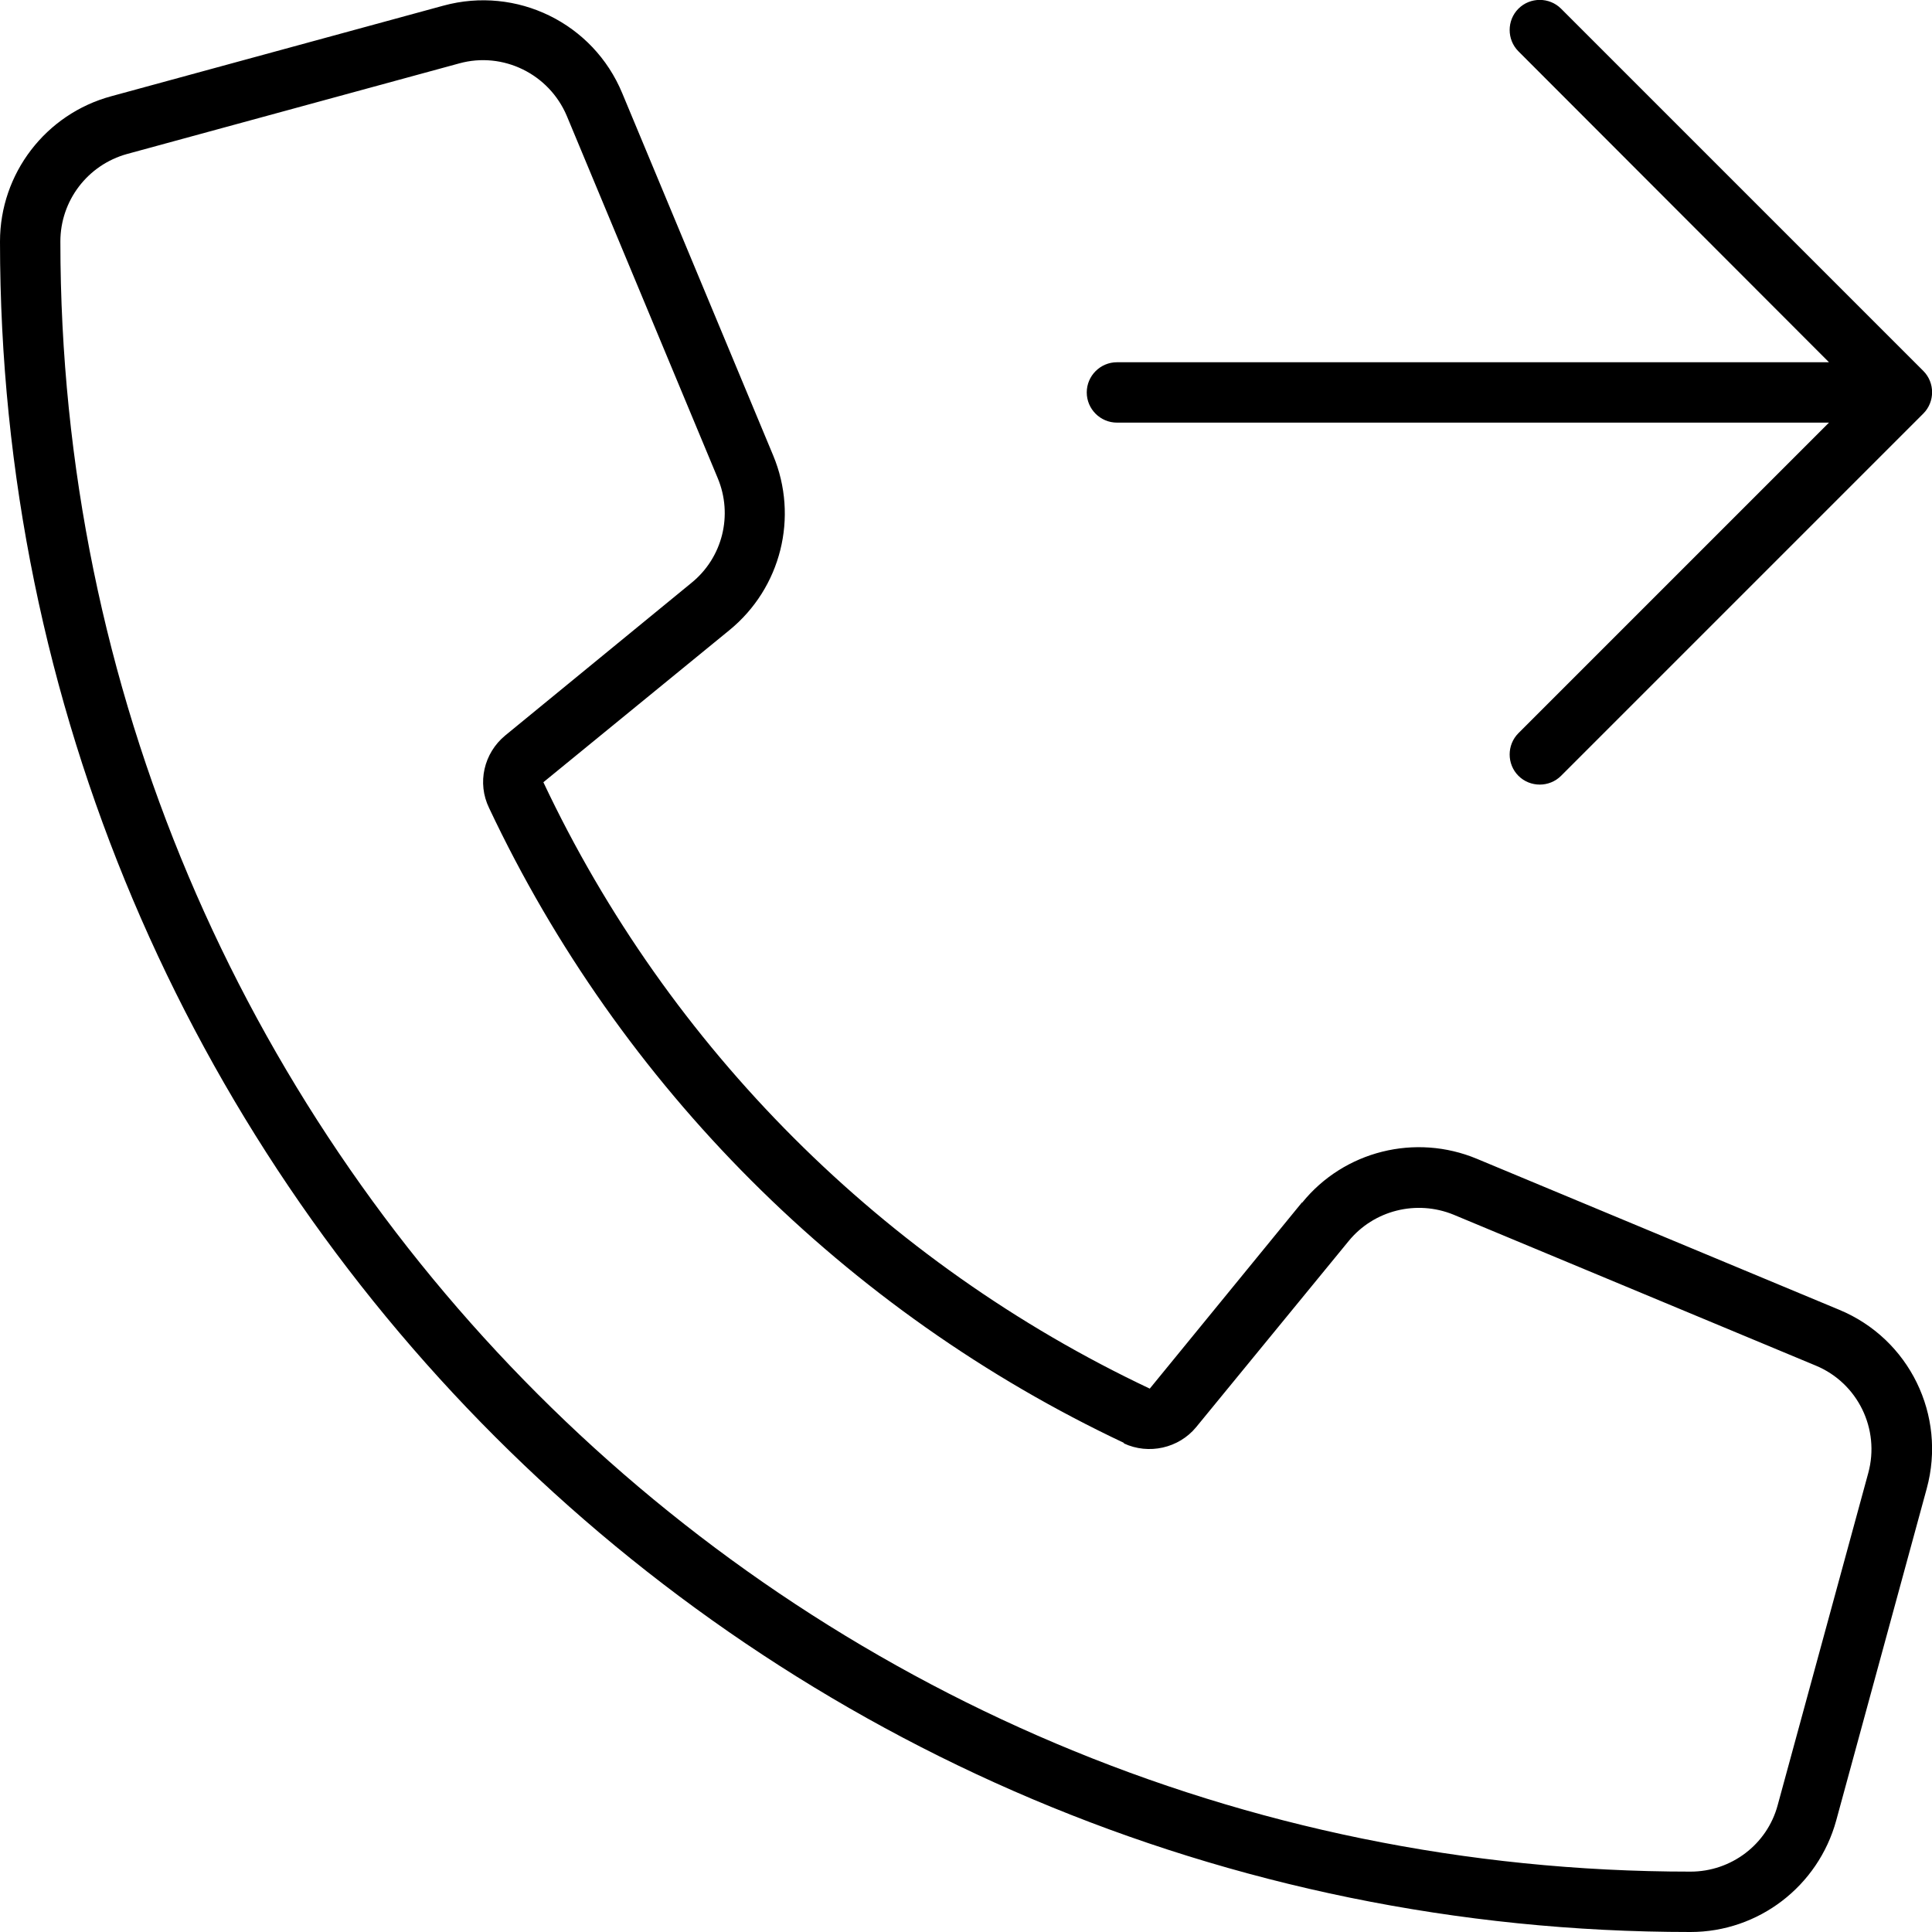 <svg xmlns="http://www.w3.org/2000/svg" viewBox="0 0 512 512"><!--! Font Awesome Pro 6.2.0 by @fontawesome - https://fontawesome.com License - https://fontawesome.com/license (Commercial License) Copyright 2022 Fonticons, Inc. --><path d="M413.7 2.3c-3.1-3.1-8.2-3.1-11.3 0s-3.1 8.2 0 11.3L484.7 96H296c-4.4 0-8 3.6-8 8s3.6 8 8 8H484.7l-82.3 82.3c-3.1 3.1-3.1 8.2 0 11.3s8.2 3.1 11.3 0l96-96c3.1-3.1 3.1-8.2 0-11.3l-96-96zM297.8 382.5c6.6 3.1 14.6 1.3 19.2-4.3l40.4-49.3c6.7-8.2 18-11 27.8-7l96 40c11.1 4.6 17.1 16.8 13.9 28.5l-24 88C468.3 488.8 458.8 496 448 496C209.4 496 16 302.6 16 64c0-10.8 7.2-20.3 17.7-23.2l88-24c11.6-3.2 23.8 2.8 28.5 13.9l40 96c4.1 9.8 1.3 21.1-7 27.8l-49.3 40.4c-5.7 4.7-7.5 12.6-4.3 19.2c34.8 73.8 94.5 133.5 168.3 168.3zM345 318.7L304.7 368C234.2 334.7 177.2 277.7 144 207.3L193.3 167c13.7-11.2 18.4-30 11.6-46.3l-40-96c-7.7-18.6-28-28.5-47.4-23.2l-88 24C12.1 30.2 0 46 0 64C0 311.4 200.6 512 448 512c18 0 33.8-12.1 38.6-29.5l24-88c5.3-19.4-4.6-39.7-23.2-47.4l-96-40c-16.3-6.8-35.2-2.1-46.3 11.6z"/></svg>